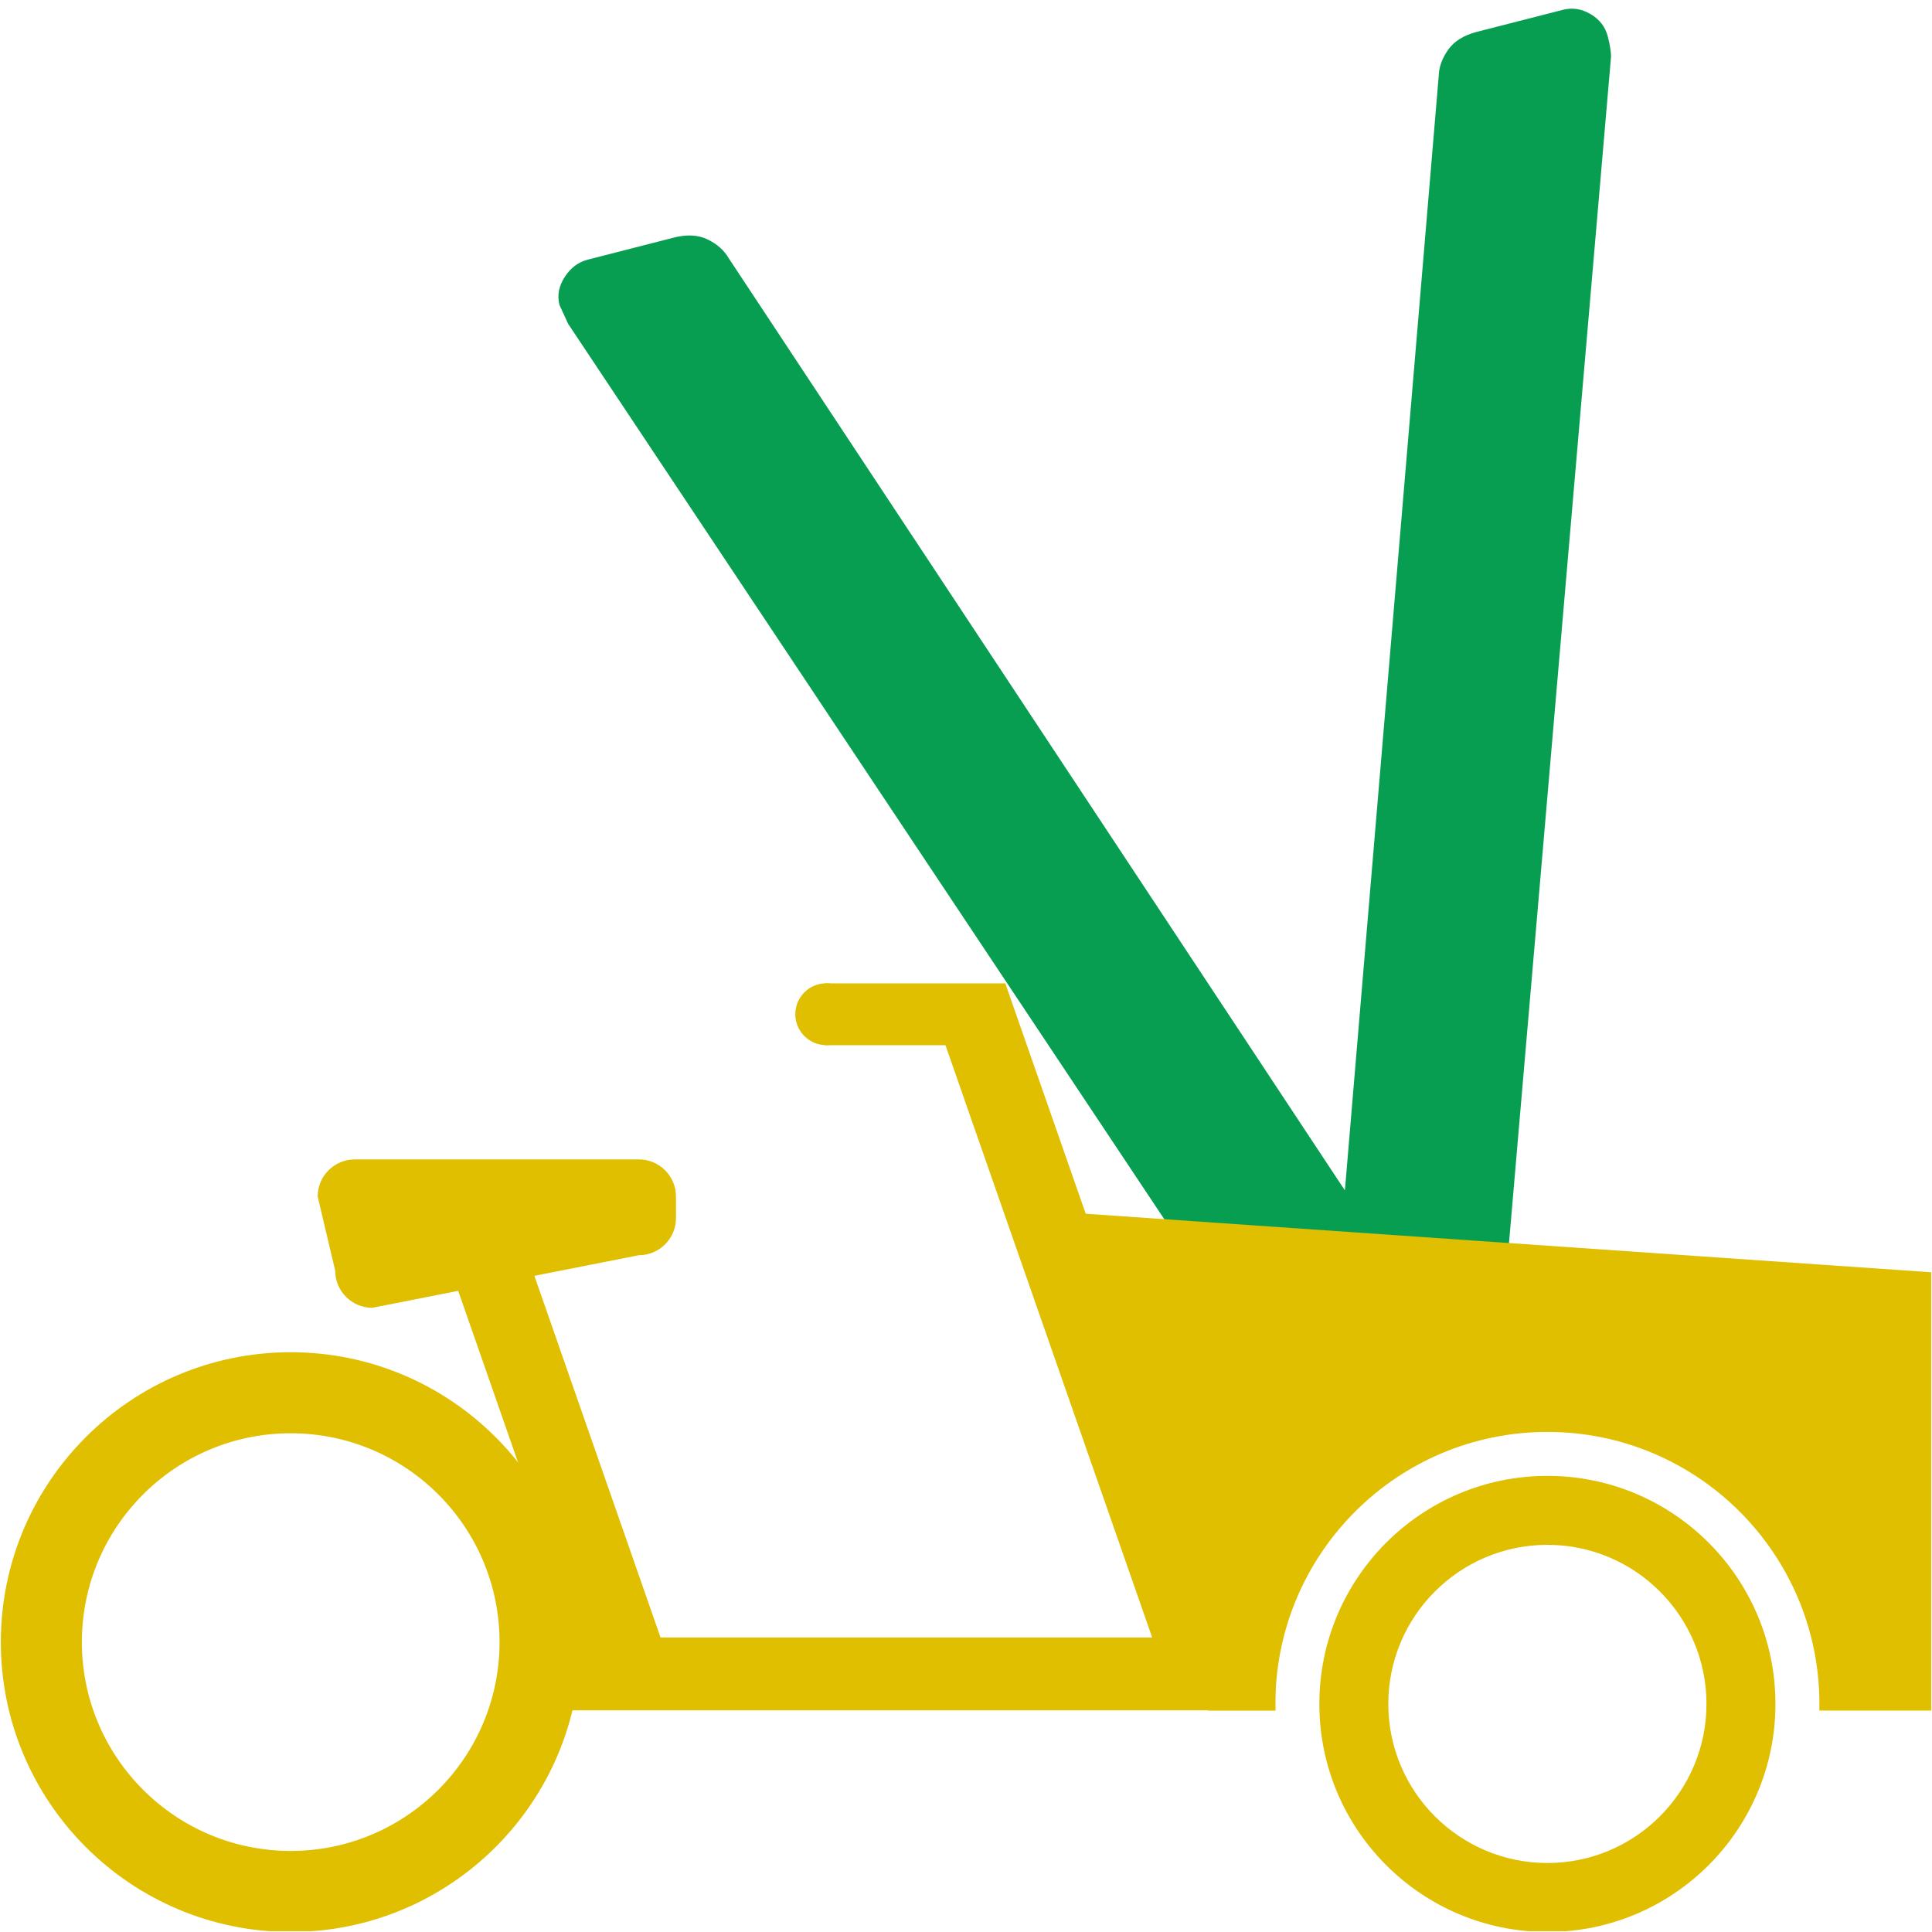 <?xml version="1.0" encoding="UTF-8" standalone="no"?>
<!DOCTYPE svg PUBLIC "-//W3C//DTD SVG 1.1//EN" "http://www.w3.org/Graphics/SVG/1.1/DTD/svg11.dtd">
<svg width="100%" height="100%" viewBox="0 0 1757 1757" version="1.1" xmlns="http://www.w3.org/2000/svg" xmlns:xlink="http://www.w3.org/1999/xlink" xml:space="preserve" xmlns:serif="http://www.serif.com/" style="fill-rule:evenodd;clip-rule:evenodd;stroke-linejoin:round;stroke-miterlimit:1.414;">
    <g id="Artboard1" transform="matrix(1,0,0,1,-759.763,-406.689)">
        <rect x="759.763" y="406.689" width="1756.29" height="1756.29" style="fill:none;"/>
        <clipPath id="_clip1">
            <rect x="759.763" y="406.689" width="1756.29" height="1756.29"/>
        </clipPath>
        <g clip-path="url(#_clip1)">
            <g transform="matrix(1,0,0,1,131.595,389.278)">
                <g transform="matrix(1.37,-0.351,0.351,1.37,-642.298,-577.559)">
                    <path d="M1377.96,1717.28C1357.38,1717.28 1343.13,1706.99 1335.21,1686.41L1068.02,922.844L1065.65,909.781C1065.65,903.448 1068.22,897.906 1073.37,893.156C1078.51,888.406 1084.25,886.031 1090.59,886.031L1147.59,886.031C1156.3,886.031 1163.22,888.208 1168.37,892.562C1173.51,896.916 1176.88,901.864 1178.46,907.406L1413.59,1586.66L1649.9,907.406C1651.48,901.864 1654.85,896.916 1659.99,892.562C1665.14,888.208 1672.07,886.031 1680.77,886.031L1737.77,886.031C1744.11,886.031 1749.65,888.406 1754.4,893.156C1759.15,897.906 1761.52,903.448 1761.52,909.781C1761.52,915.323 1761.13,919.677 1760.34,922.844L1493.15,1686.41C1485.23,1706.99 1470.98,1717.28 1450.4,1717.28L1377.96,1717.28Z" style="fill:rgb(8,158,82);fill-rule:nonzero;"/>
                </g>
                <g transform="matrix(1,0,0,1,629,230.028)">
                    <circle cx="750.545" cy="709.735" r="28.11" style="fill:rgb(224,190,0);"/>
                </g>
                <g transform="matrix(1,0,0,1,10.714,-9.41)">
                    <path d="M1777.39,1582.45L1716.1,1582.45L1566.46,1127.97L2374.5,1183.91L2374.5,1582.45L2271.98,1582.45C2272.03,1580.44 2272.06,1578.42 2272.06,1576.4C2272.06,1439.88 2161.21,1329.04 2024.69,1329.04C1888.16,1329.04 1777.32,1439.88 1777.32,1576.4C1777.32,1578.42 1777.34,1580.44 1777.39,1582.45Z" style="fill:rgb(224,190,0);"/>
                    <path d="M881.826,1256.57C1027.32,1256.57 1145.44,1374.69 1145.44,1520.18C1145.44,1665.67 1027.32,1783.79 881.826,1783.79C736.336,1783.79 618.217,1665.67 618.217,1520.18C618.217,1374.69 736.336,1256.57 881.826,1256.57ZM881.826,1330.26C986.647,1330.26 1071.75,1415.36 1071.75,1520.18C1071.75,1625 986.647,1710.11 881.826,1710.11C777.006,1710.11 691.905,1625 691.905,1520.18C691.905,1415.36 777.006,1330.26 881.826,1330.26Z" style="fill:rgb(224,190,0);"/>
                    <g transform="matrix(0.901,0,0,0.681,391.239,689.648)">
                        <rect x="813.926" y="1213.46" width="724.34" height="97.206" style="fill:rgb(224,190,0);"/>
                    </g>
                    <g transform="matrix(0.406,0,0,0.797,837.878,572.508)">
                        <rect x="1304.83" y="437.413" width="404.501" height="70.553" style="fill:rgb(224,190,0);"/>
                    </g>
                    <g transform="matrix(0.797,0,0,0.652,421.598,688.677)">
                        <path d="M1017.06,653.787C1017.06,625.232 998.086,602.049 974.723,602.049L650.563,602.049C627.2,602.049 608.231,625.232 608.231,653.787L628.231,757.264C628.231,785.82 647.2,809.003 670.563,809.003L974.723,735.67C998.086,735.67 1017.06,712.486 1017.06,683.931L1017.06,653.787Z" style="fill:rgb(224,190,0);"/>
                    </g>
                    <g transform="matrix(0.752,-0.262,0.278,0.797,120.859,798.949)">
                        <rect x="916.713" y="729.043" width="87.799" height="523.657" style="fill:rgb(224,190,0);"/>
                    </g>
                    <g transform="matrix(0.752,-0.262,0.393,1.126,490.016,364.031)">
                        <rect x="916.713" y="729.043" width="87.799" height="523.657" style="fill:rgb(224,190,0);"/>
                    </g>
                    <path d="M2024.69,1369.01C2139.15,1369.01 2232.08,1461.94 2232.08,1576.4C2232.08,1690.87 2139.15,1783.79 2024.69,1783.79C1910.23,1783.79 1817.3,1690.87 1817.3,1576.4C1817.3,1461.94 1910.23,1369.01 2024.69,1369.01ZM2024.69,1431.73C2104.54,1431.73 2169.36,1496.56 2169.36,1576.4C2169.36,1656.25 2104.54,1721.08 2024.69,1721.08C1944.84,1721.08 1880.01,1656.25 1880.01,1576.4C1880.01,1496.56 1944.84,1431.73 2024.69,1431.73Z" style="fill:rgb(224,190,0);"/>
                </g>
            </g>
        </g>
    </g>
</svg>
